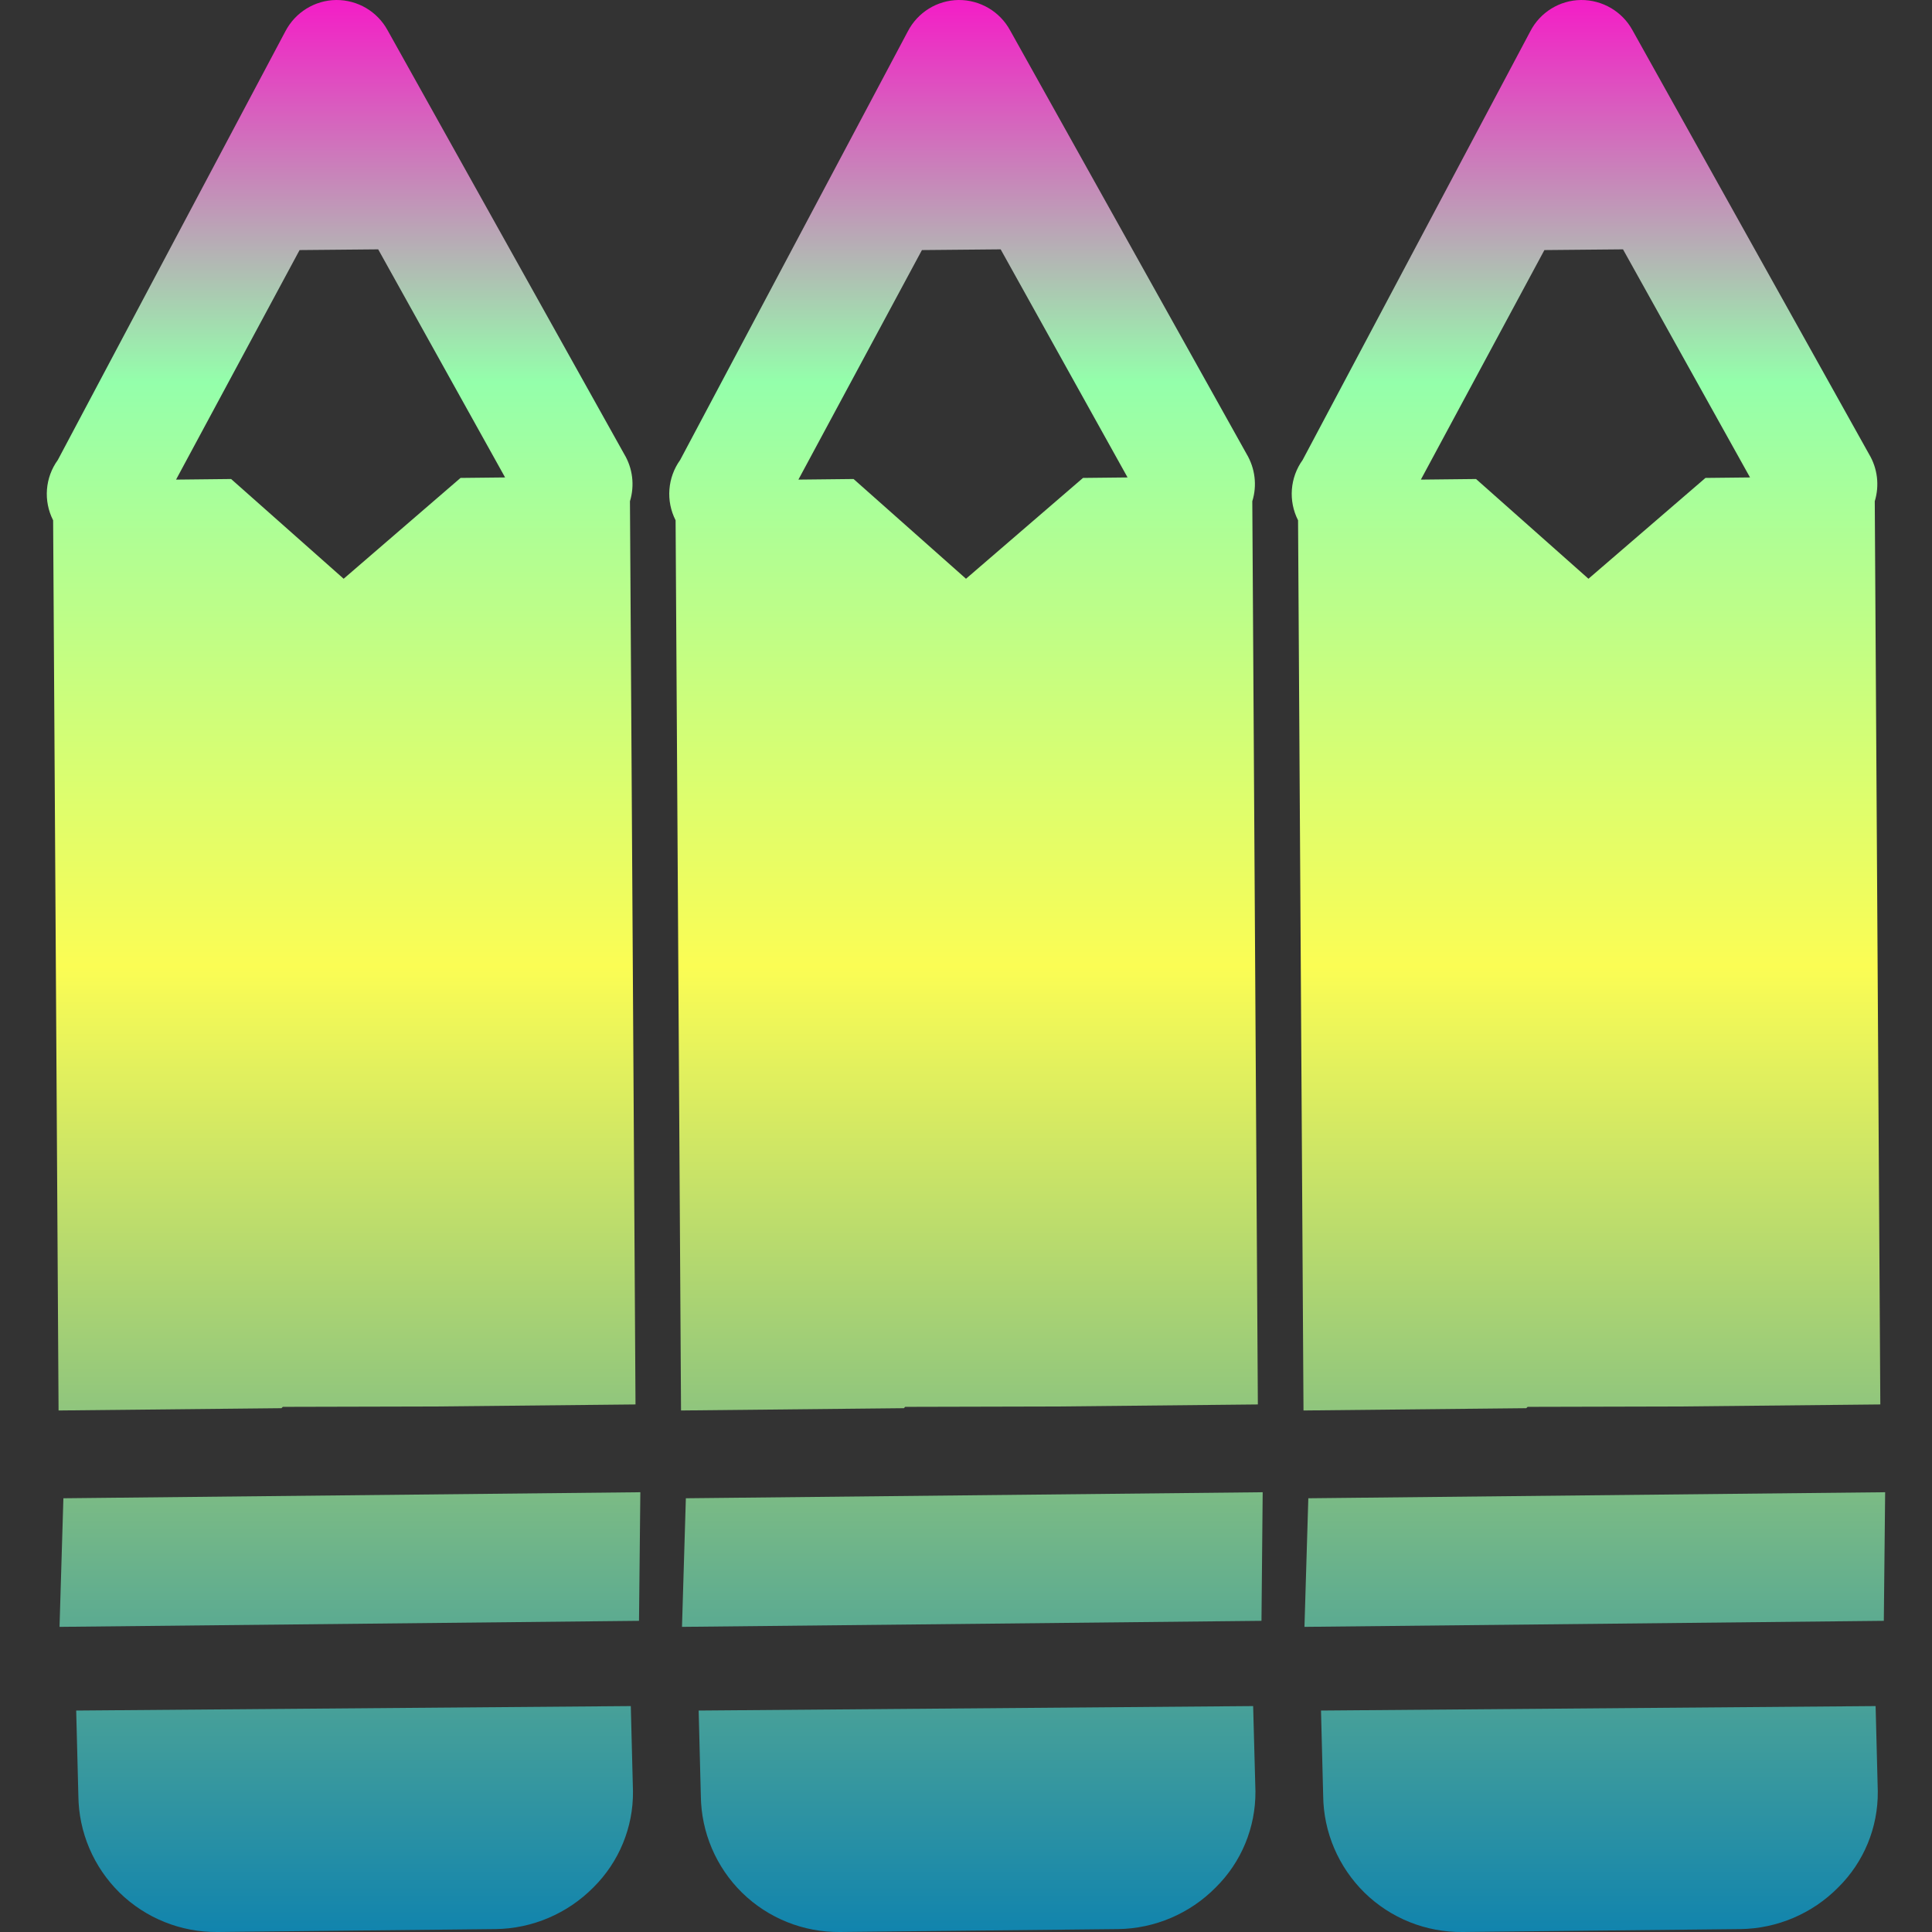 <svg xmlns="http://www.w3.org/2000/svg" width="16" height="16" version="1.1">
 <rect width="100%" height="100%" fill="#333333" stroke="none"/>
 <defs>
   <style id="current-color-scheme" type="text/css">
   .ColorScheme-Text { color: #0abdc6; } .ColorScheme-Highlight { color:#5294e2; }
  </style>
  <linearGradient id="arrongin" x1="0%" x2="0%" y1="0%" y2="100%">
   <stop offset="0%" style="stop-color:#dd9b44; stop-opacity:1"/>
   <stop offset="100%" style="stop-color:#ad6c16; stop-opacity:1"/>
  </linearGradient>
  <linearGradient id="aurora" x1="0%" x2="0%" y1="0%" y2="100%">
   <stop offset="0%" style="stop-color:#09D4DF; stop-opacity:1"/>
   <stop offset="100%" style="stop-color:#9269F4; stop-opacity:1"/>
  </linearGradient>
  <linearGradient id="cyberneon" x1="0%" x2="0%" y1="0%" y2="100%">
    <stop offset="0" style="stop-color:#0abdc6; stop-opacity:1"/>
    <stop offset="1" style="stop-color:#ea00d9; stop-opacity:1"/>
  </linearGradient>
  <linearGradient id="fitdance" x1="0%" x2="0%" y1="0%" y2="100%">
   <stop offset="0%" style="stop-color:#1AD6AB; stop-opacity:1"/>
   <stop offset="100%" style="stop-color:#329DB6; stop-opacity:1"/>
  </linearGradient>
  <linearGradient id="oomox" x1="0%" x2="0%" y1="0%" y2="100%">
   <stop offset="0%" style="stop-color:#0abdc6; stop-opacity:1"/>
   <stop offset="100%" style="stop-color:#b800ff; stop-opacity:1"/>
  </linearGradient>
  <linearGradient id="rainblue" x1="0%" x2="0%" y1="0%" y2="100%">
   <stop offset="0%" style="stop-color:#00F260; stop-opacity:1"/>
   <stop offset="100%" style="stop-color:#0575E6; stop-opacity:1"/>
  </linearGradient>
  <linearGradient id="sunrise" x1="0%" x2="0%" y1="0%" y2="100%">
   <stop offset="0%" style="stop-color: #FF8501; stop-opacity:1"/>
   <stop offset="100%" style="stop-color: #FFCB01; stop-opacity:1"/>
  </linearGradient>
  <linearGradient id="telinkrin" x1="0%" x2="0%" y1="0%" y2="100%">
   <stop offset="0%" style="stop-color: #b2ced6; stop-opacity:1"/>
   <stop offset="100%" style="stop-color: #6da5b7; stop-opacity:1"/>
  </linearGradient>
  <linearGradient id="60spsycho" x1="0%" x2="0%" y1="0%" y2="100%">
   <stop offset="0%" style="stop-color: #df5940; stop-opacity:1"/>
   <stop offset="25%" style="stop-color: #d8d15f; stop-opacity:1"/>
   <stop offset="50%" style="stop-color: #e9882a; stop-opacity:1"/>
   <stop offset="100%" style="stop-color: #279362; stop-opacity:1"/>
  </linearGradient>
  <linearGradient id="90ssummer" x1="0%" x2="0%" y1="0%" y2="100%">
   <stop offset="0%" style="stop-color: #f618c7; stop-opacity:1"/>
   <stop offset="20%" style="stop-color: #94ffab; stop-opacity:1"/>
   <stop offset="50%" style="stop-color: #fbfd54; stop-opacity:1"/>
   <stop offset="100%" style="stop-color: #0f83ae; stop-opacity:1"/>
  </linearGradient>
 </defs>
 <path fill="url(#90ssummer)" class="ColorScheme-Text" fill-rule="evenodd" d="M 4.914 15.631 C 5.126 15.421 5.245 15.134 5.242 14.835 L 5.224 14.129 L 0.631 14.166 L 0.649 14.872 C 0.652 15.174 0.775 15.463 0.991 15.675 C 1.207 15.886 1.499 16.003 1.801 16 L 4.103 15.976 C 4.408 15.972 4.699 15.848 4.914 15.631 L 4.914 15.631 L 4.914 15.631 Z M 5.292 13.423 L 5.303 12.358 L 0.525 12.408 L 0.493 13.473 L 5.292 13.423 L 5.292 13.423 L 5.292 13.423 Z M 4.183 3.954 L 3.814 3.958 L 2.846 4.793 L 1.914 3.967 L 1.458 3.972 L 2.481 2.071 L 3.132 2.065 L 4.183 3.954 L 4.183 3.954 L 4.183 3.954 Z M 10.068 15.631 C 10.281 15.421 10.399 15.134 10.397 14.835 L 10.378 14.129 L 5.786 14.166 L 5.804 14.872 C 5.807 15.174 5.93 15.463 6.146 15.675 C 6.362 15.886 6.653 16.003 6.956 16 L 9.258 15.976 C 9.563 15.972 9.854 15.848 10.068 15.631 L 10.068 15.631 L 10.068 15.631 Z M 10.447 13.423 L 10.457 12.358 L 5.68 12.408 L 5.648 13.473 L 10.447 13.423 L 10.447 13.423 L 10.447 13.423 Z M 9.338 3.954 L 8.969 3.958 L 8 4.793 L 7.069 3.967 L 6.612 3.972 L 7.635 2.071 L 8.287 2.065 L 9.338 3.954 L 9.338 3.954 L 9.338 3.954 Z M 5.263 11.631 L 5.217 4.151 C 5.257 4.02 5.24 3.878 5.169 3.76 L 3.21 0.251 C 3.125 0.095 2.962 -0.001 2.784 0 C 2.607 0.002 2.445 0.102 2.363 0.26 L 0.479 3.809 C 0.373 3.955 0.358 4.148 0.44 4.309 L 0.485 11.681 L 2.331 11.662 L 2.342 11.651 L 3.591 11.648 L 5.263 11.631 L 5.263 11.631 L 5.263 11.631 Z M 10.417 11.631 L 10.371 4.151 C 10.412 4.02 10.394 3.878 10.324 3.76 L 8.365 0.251 C 8.28 0.095 8.116 -0.001 7.939 0 C 7.761 0.002 7.6 0.102 7.518 0.26 L 5.633 3.809 C 5.528 3.955 5.513 4.148 5.595 4.309 L 5.64 11.681 L 7.486 11.662 L 7.496 11.651 L 8.745 11.648 L 10.417 11.631 L 10.417 11.631 L 10.417 11.631 Z M 15.223 15.631 C 15.436 15.421 15.554 15.134 15.551 14.835 L 15.533 14.129 L 10.94 14.166 L 10.958 14.872 C 10.961 15.174 11.085 15.463 11.301 15.675 C 11.517 15.886 11.808 16.003 12.111 16 L 14.412 15.976 C 14.717 15.972 15.009 15.848 15.223 15.631 L 15.223 15.631 Z M 15.601 13.423 L 15.612 12.358 L 10.835 12.408 L 10.803 13.473 L 15.601 13.423 L 15.601 13.423 Z M 14.493 3.954 L 14.124 3.958 L 13.155 4.793 L 12.224 3.967 L 11.767 3.972 L 12.79 2.071 L 13.441 2.065 L 14.493 3.954 L 14.493 3.954 Z M 15.572 11.631 L 15.526 4.151 C 15.566 4.02 15.549 3.878 15.478 3.76 L 13.52 0.251 C 13.435 0.095 13.271 -0.001 13.093 0 C 12.916 0.002 12.754 0.102 12.673 0.26 L 10.788 3.809 C 10.683 3.955 10.668 4.148 10.75 4.309 L 10.795 11.681 L 12.64 11.662 L 12.651 11.651 L 13.9 11.648 L 15.572 11.631 L 15.572 11.631 Z"/>
</svg>

